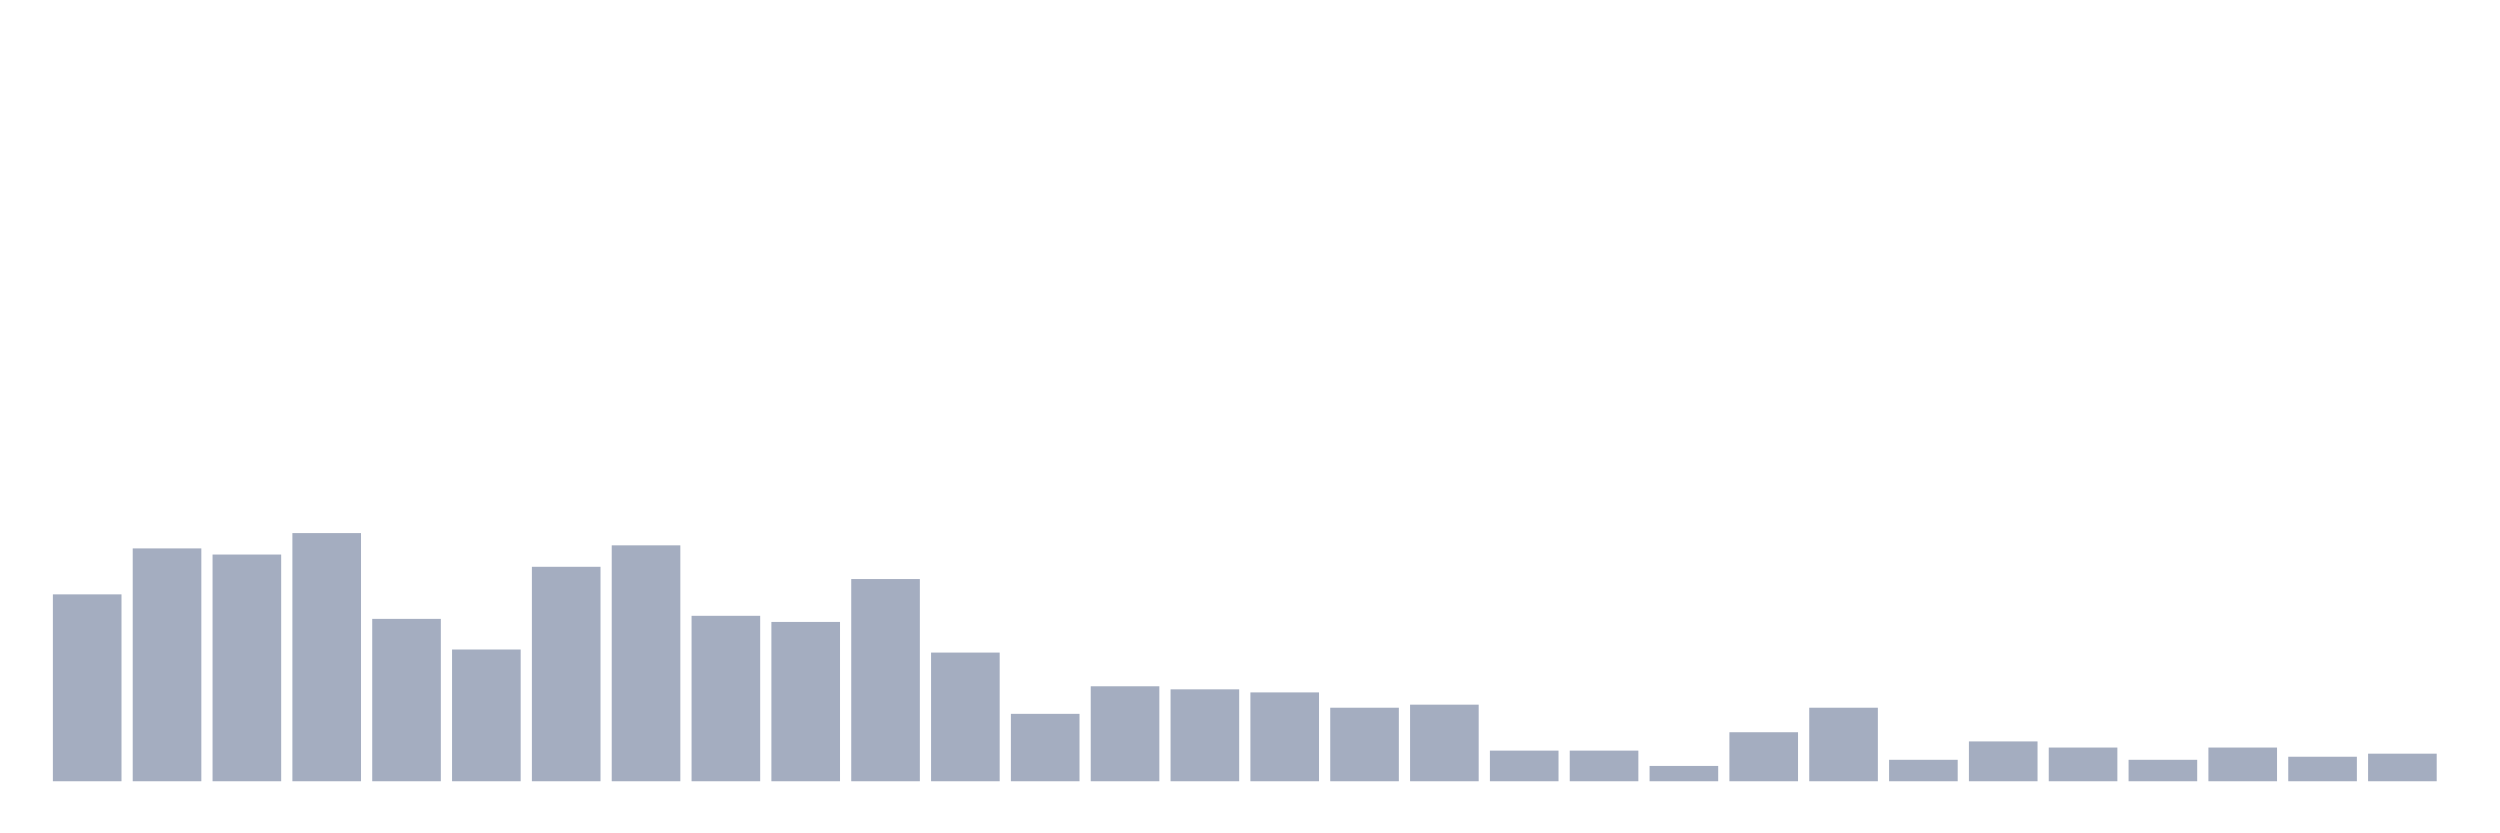 <svg xmlns="http://www.w3.org/2000/svg" viewBox="0 0 480 160"><g transform="translate(10,10)"><rect class="bar" x="0.153" width="13.175" y="104.118" height="35.882" fill="rgb(164,173,192)"></rect><rect class="bar" x="15.482" width="13.175" y="95.294" height="44.706" fill="rgb(164,173,192)"></rect><rect class="bar" x="30.81" width="13.175" y="96.471" height="43.529" fill="rgb(164,173,192)"></rect><rect class="bar" x="46.138" width="13.175" y="92.353" height="47.647" fill="rgb(164,173,192)"></rect><rect class="bar" x="61.466" width="13.175" y="108.824" height="31.176" fill="rgb(164,173,192)"></rect><rect class="bar" x="76.794" width="13.175" y="114.706" height="25.294" fill="rgb(164,173,192)"></rect><rect class="bar" x="92.123" width="13.175" y="98.824" height="41.176" fill="rgb(164,173,192)"></rect><rect class="bar" x="107.451" width="13.175" y="94.706" height="45.294" fill="rgb(164,173,192)"></rect><rect class="bar" x="122.779" width="13.175" y="108.235" height="31.765" fill="rgb(164,173,192)"></rect><rect class="bar" x="138.107" width="13.175" y="109.412" height="30.588" fill="rgb(164,173,192)"></rect><rect class="bar" x="153.436" width="13.175" y="101.176" height="38.824" fill="rgb(164,173,192)"></rect><rect class="bar" x="168.764" width="13.175" y="115.294" height="24.706" fill="rgb(164,173,192)"></rect><rect class="bar" x="184.092" width="13.175" y="127.059" height="12.941" fill="rgb(164,173,192)"></rect><rect class="bar" x="199.42" width="13.175" y="121.765" height="18.235" fill="rgb(164,173,192)"></rect><rect class="bar" x="214.748" width="13.175" y="122.353" height="17.647" fill="rgb(164,173,192)"></rect><rect class="bar" x="230.077" width="13.175" y="122.941" height="17.059" fill="rgb(164,173,192)"></rect><rect class="bar" x="245.405" width="13.175" y="125.882" height="14.118" fill="rgb(164,173,192)"></rect><rect class="bar" x="260.733" width="13.175" y="125.294" height="14.706" fill="rgb(164,173,192)"></rect><rect class="bar" x="276.061" width="13.175" y="134.118" height="5.882" fill="rgb(164,173,192)"></rect><rect class="bar" x="291.39" width="13.175" y="134.118" height="5.882" fill="rgb(164,173,192)"></rect><rect class="bar" x="306.718" width="13.175" y="137.059" height="2.941" fill="rgb(164,173,192)"></rect><rect class="bar" x="322.046" width="13.175" y="130.588" height="9.412" fill="rgb(164,173,192)"></rect><rect class="bar" x="337.374" width="13.175" y="125.882" height="14.118" fill="rgb(164,173,192)"></rect><rect class="bar" x="352.702" width="13.175" y="135.882" height="4.118" fill="rgb(164,173,192)"></rect><rect class="bar" x="368.031" width="13.175" y="132.353" height="7.647" fill="rgb(164,173,192)"></rect><rect class="bar" x="383.359" width="13.175" y="133.529" height="6.471" fill="rgb(164,173,192)"></rect><rect class="bar" x="398.687" width="13.175" y="135.882" height="4.118" fill="rgb(164,173,192)"></rect><rect class="bar" x="414.015" width="13.175" y="133.529" height="6.471" fill="rgb(164,173,192)"></rect><rect class="bar" x="429.344" width="13.175" y="135.294" height="4.706" fill="rgb(164,173,192)"></rect><rect class="bar" x="444.672" width="13.175" y="134.706" height="5.294" fill="rgb(164,173,192)"></rect></g></svg>